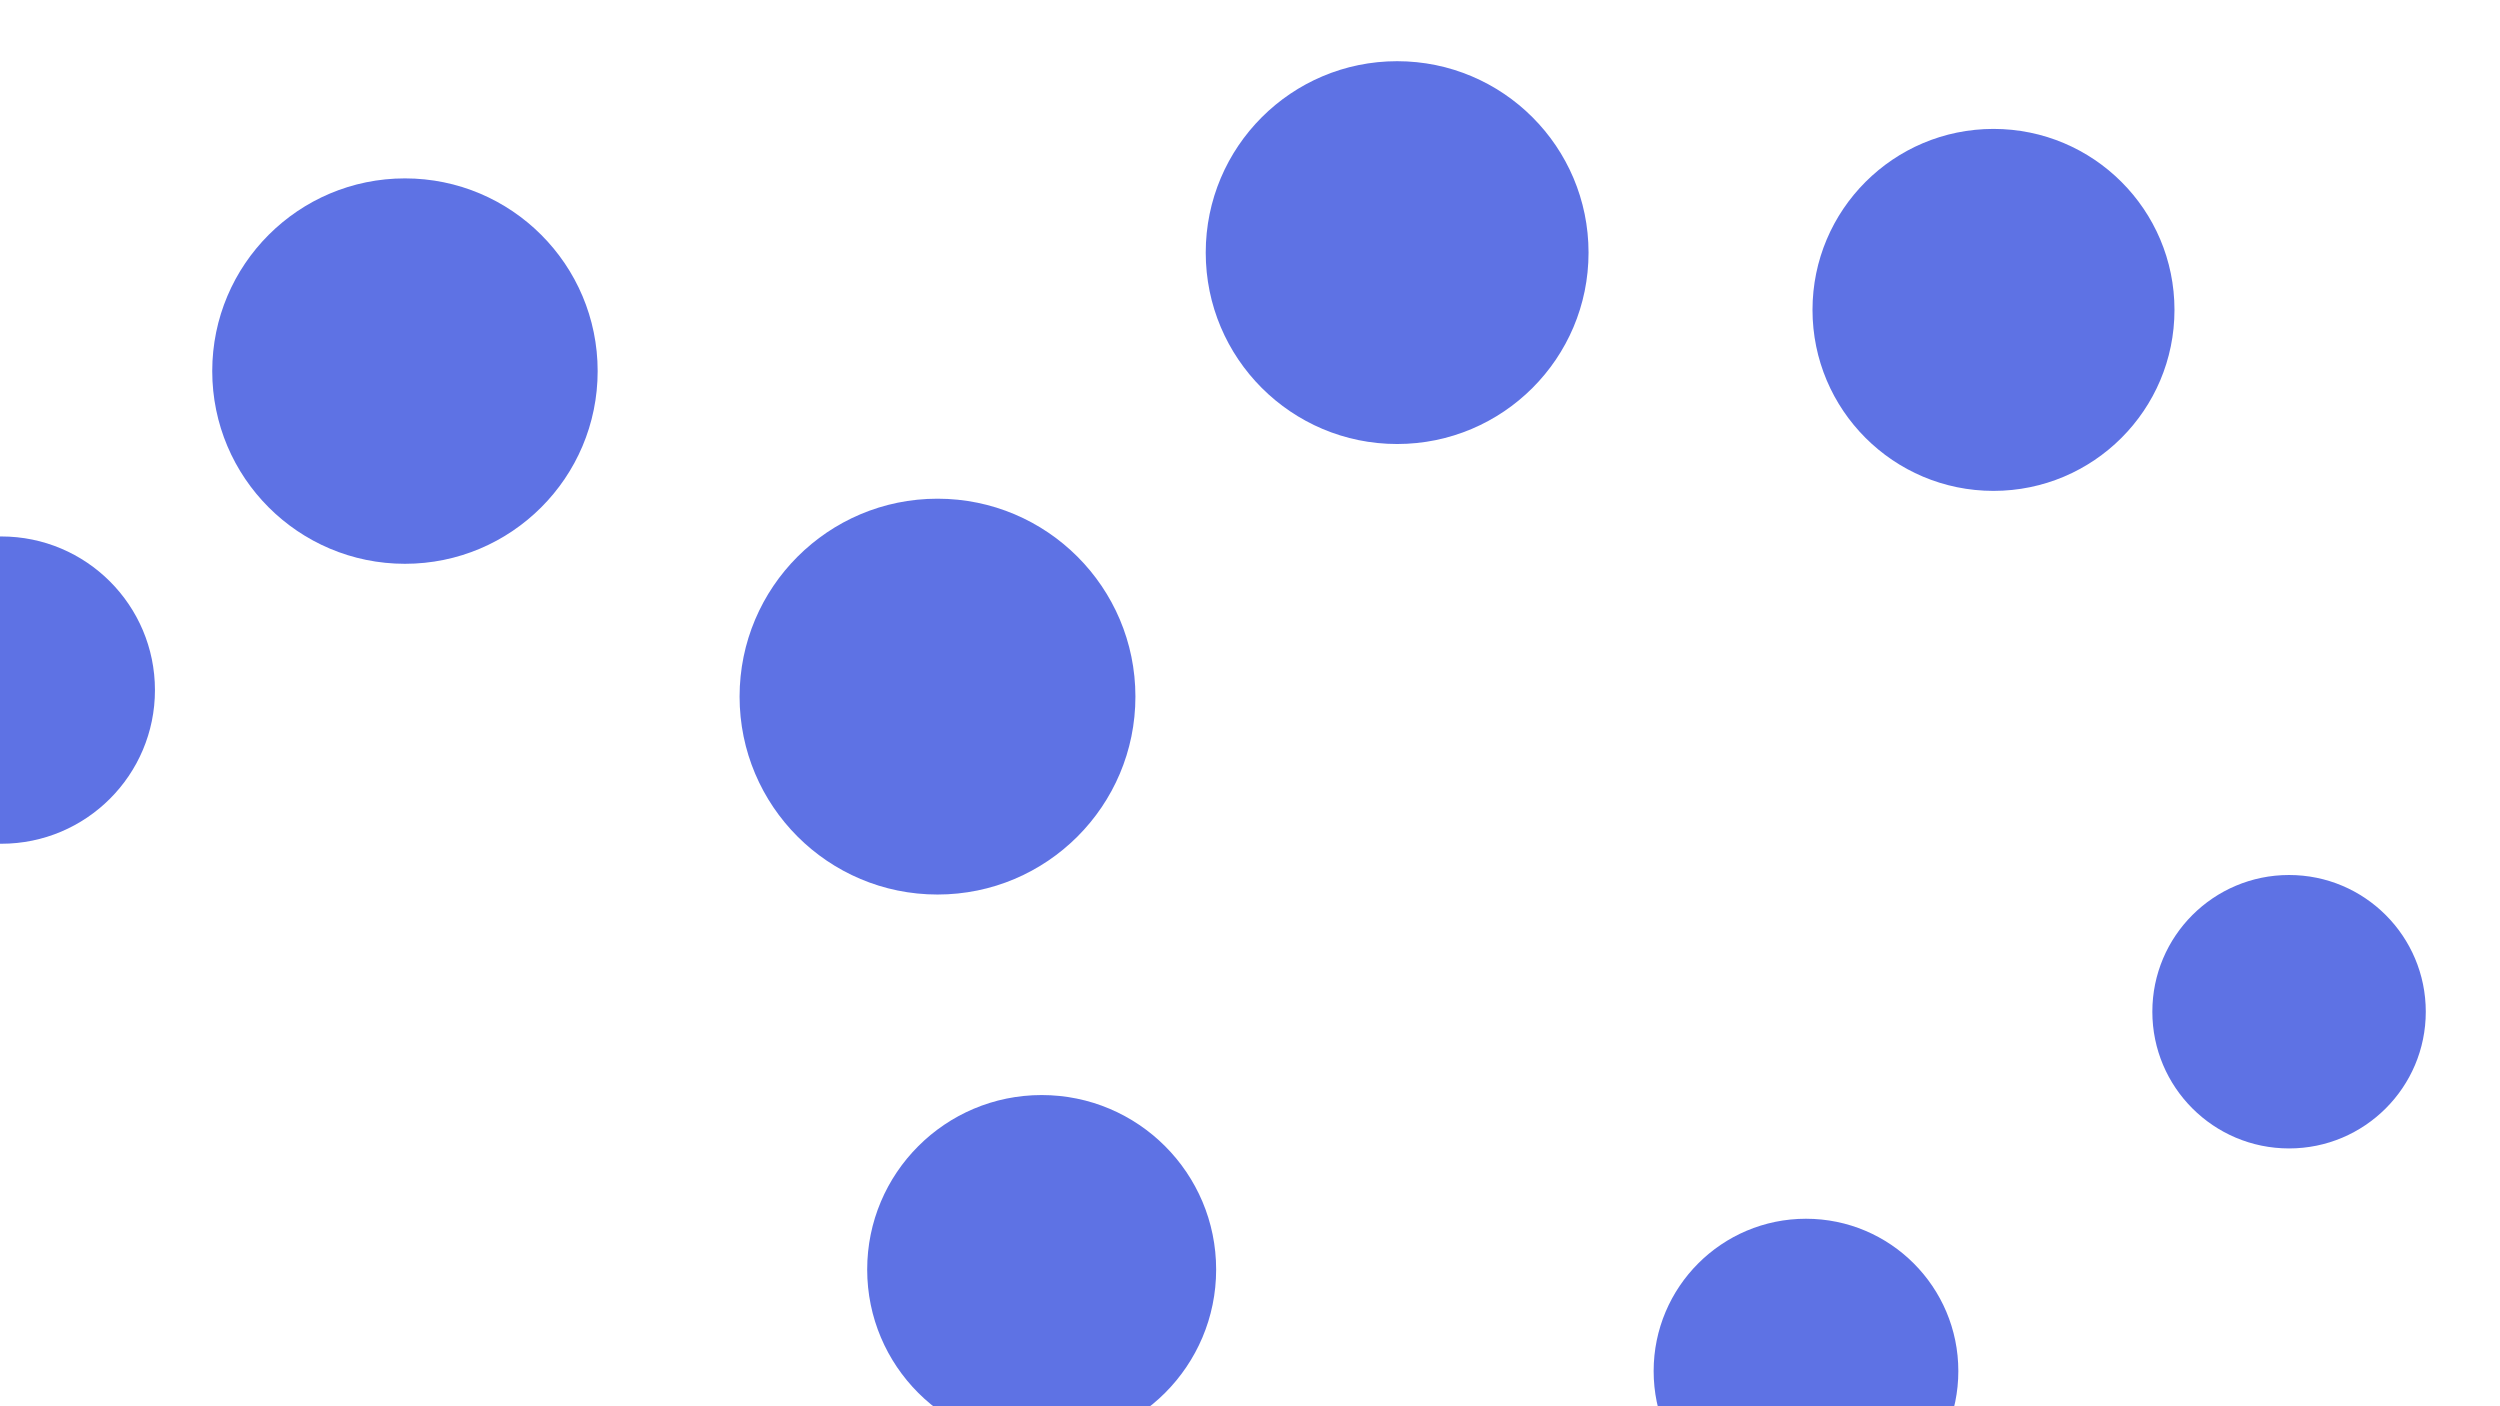 <svg id="visual" viewBox="0 0 1920 1080" width="1920" height="1080" xmlns="http://www.w3.org/2000/svg" xmlns:xlink="http://www.w3.org/1999/xlink" version="1.1"><rect x="0" y="0" width="1920" height="1080" fill="#fff"></rect><g fill="#5e72e4"><circle r="152" cx="720" cy="535"></circle><circle r="105" cx="1758" cy="777"></circle><circle r="134" cx="800" cy="975"></circle><circle r="118" cx="1" cy="530"></circle><circle r="117" cx="1387" cy="1053"></circle><circle r="148" cx="311" cy="285"></circle><circle r="139" cx="1531" cy="238"></circle><circle r="147" cx="1073" cy="194"></circle></g></svg>